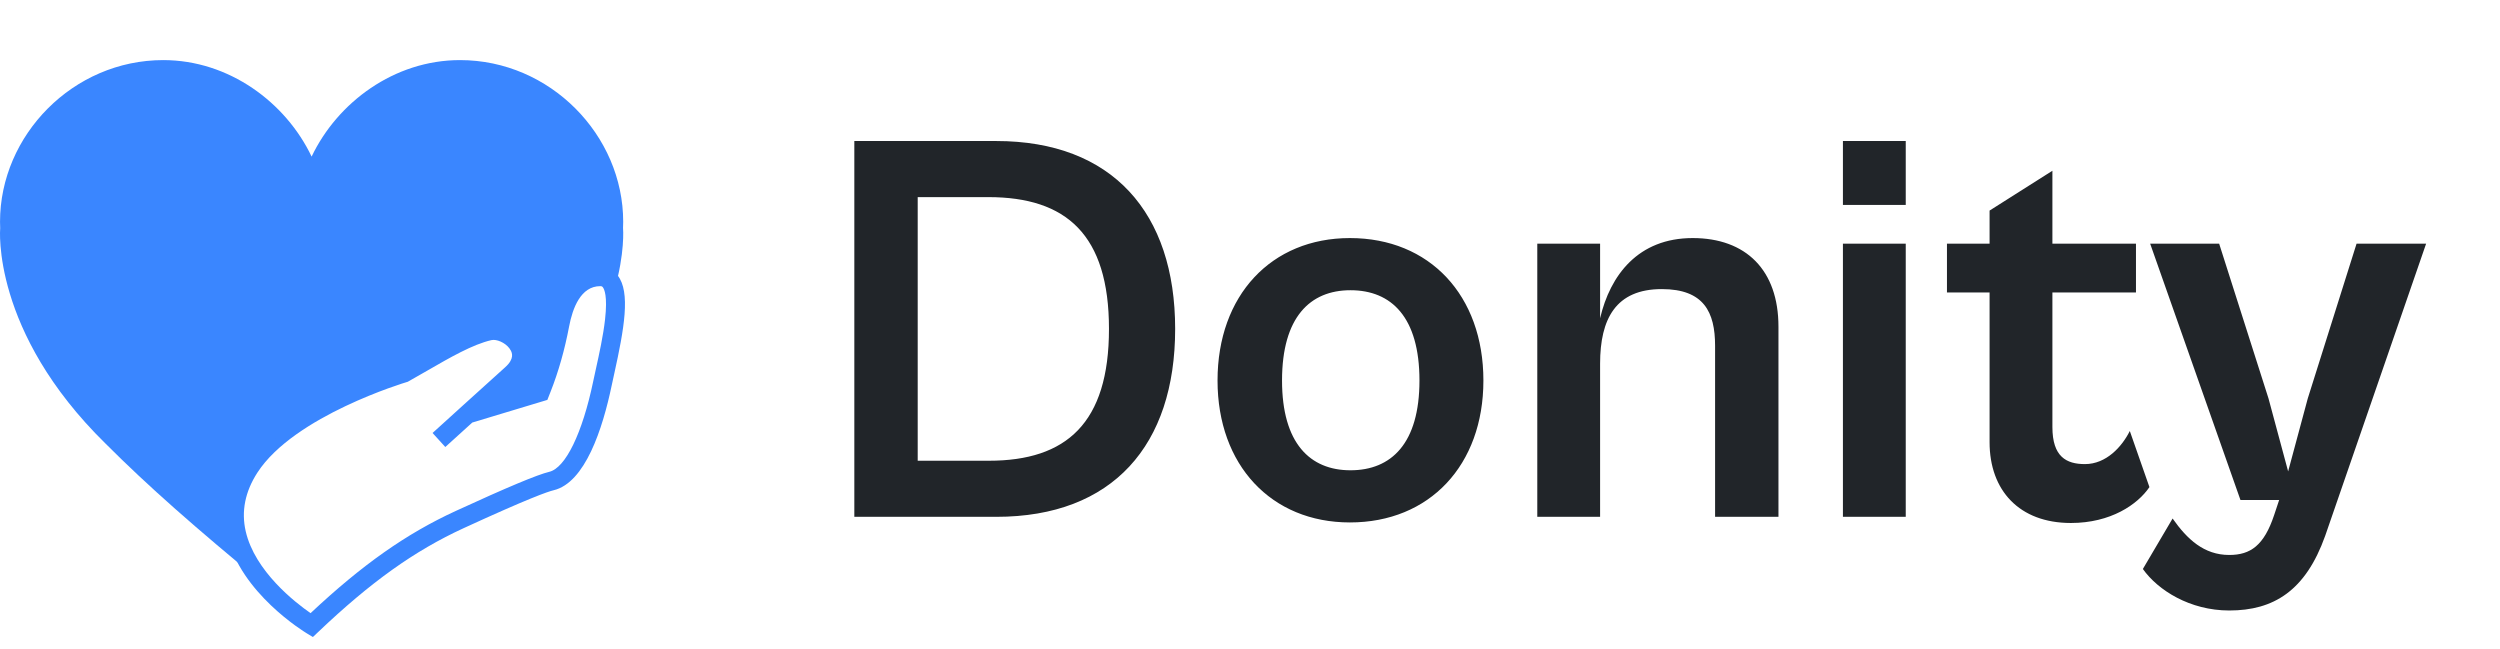 <svg width="208" height="54" viewBox="0 0 208 54" fill="none" xmlns="http://www.w3.org/2000/svg">
<path d="M82.887 43H71.08V11.733H82.887C92.547 11.733 97.773 17.707 97.773 27.367C97.773 37.027 92.593 43 82.887 43ZM82.233 16.4H76.353V38.333H82.28C88.72 38.333 92.267 35.207 92.267 27.367C92.267 19.527 88.72 16.4 82.233 16.4ZM112.312 43.467C105.779 43.467 101.299 38.707 101.299 31.66C101.299 24.567 105.779 19.807 112.312 19.807C118.939 19.807 123.419 24.567 123.419 31.66C123.419 38.707 118.939 43.467 112.312 43.467ZM112.359 39.127C115.765 39.127 118.099 36.887 118.099 31.66C118.099 26.387 115.765 24.147 112.359 24.147C108.999 24.147 106.665 26.387 106.665 31.66C106.665 36.887 108.999 39.127 112.359 39.127ZM133.128 43H127.902V20.273H133.128V26.48C133.968 22.887 136.302 19.807 140.828 19.807C145.262 19.807 147.968 22.467 147.968 27.18V43H142.695V28.767C142.695 25.967 141.762 24.053 138.262 24.053C134.435 24.053 133.128 26.527 133.128 30.26V43ZM158.558 17.053H153.331V11.733H158.558V17.053ZM158.558 43H153.331V20.273H158.558V43ZM172.3 43.513C168.007 43.513 165.533 40.807 165.533 36.793V24.333H161.987V20.273H165.533V17.52L170.76 14.207V20.273H177.713V24.333H170.76V35.533C170.76 38.007 171.927 38.613 173.467 38.613C175.24 38.613 176.547 37.167 177.2 35.86L178.833 40.527C177.853 41.973 175.613 43.513 172.3 43.513ZM185.473 50.793C182.206 50.793 179.546 49.113 178.286 47.34L180.76 43.14C181.973 44.867 183.373 46.173 185.473 46.173C187.246 46.173 188.366 45.38 189.206 42.86L189.626 41.6H186.406L178.893 20.273H184.633L188.74 33.153L190.373 39.22L192.006 33.153L196.066 20.273H201.853L193.453 44.587C191.82 49.16 189.16 50.793 185.473 50.793Z" fill="#212529"/>
<g clip-path="url(#clip0_204_3577)">
<path d="M26.035 53.001L25.52 52.691C25.296 52.556 20.009 49.326 18.91 44.569C18.427 42.476 18.825 40.419 20.096 38.459C23.348 33.44 32.262 30.62 33.307 30.303C33.789 30.033 34.272 29.754 34.74 29.485C36.799 28.297 38.743 27.175 40.529 26.763C41.739 26.483 43.282 27.251 43.897 28.439C44.466 29.537 44.163 30.767 43.085 31.729C42.861 31.93 42.483 32.27 42.02 32.687L44.353 31.983C44.966 30.425 45.454 28.703 45.802 26.864C46.367 23.876 47.836 22.23 49.94 22.23C50.527 22.23 51.025 22.464 51.381 22.907C52.491 24.289 51.917 27.413 51.114 31.052C51.035 31.409 50.961 31.747 50.899 32.042C50.139 35.688 48.683 40.166 46.059 40.789C45.577 40.904 43.962 41.466 38.575 43.943C34.48 45.827 30.859 48.412 26.469 52.586L26.034 52.999L26.035 53.001ZM41.058 28.28C40.996 28.28 40.937 28.286 40.883 28.299C39.326 28.658 37.481 29.723 35.527 30.85C35.031 31.136 34.517 31.433 34.001 31.721L33.923 31.765L33.838 31.79C33.745 31.817 24.483 34.587 21.418 39.317C20.39 40.904 20.062 42.55 20.444 44.209C21.209 47.531 24.563 50.129 25.839 51.014C30.16 46.965 33.798 44.407 37.917 42.512C42.179 40.551 44.723 39.487 45.696 39.256C47.052 38.934 48.455 36.047 49.356 31.721C49.419 31.417 49.495 31.076 49.575 30.713C49.849 29.472 50.19 27.927 50.342 26.563C50.557 24.635 50.281 24.056 50.152 23.895C50.113 23.846 50.072 23.808 49.94 23.808C48.324 23.808 47.64 25.629 47.351 27.157C46.983 29.102 46.465 30.927 45.812 32.582L45.54 33.272L39.294 35.156C38.087 36.25 37.072 37.171 37.049 37.191L35.989 36.024C36.039 35.979 40.923 31.545 42.035 30.552C42.844 29.83 42.583 29.328 42.497 29.162C42.224 28.636 41.537 28.279 41.058 28.279V28.28Z" fill="#3A86FF"/>
<path d="M20.758 38.887C24.022 33.85 33.618 31.033 33.618 31.033C36.184 29.598 38.62 28.012 40.708 27.53C42.203 27.185 44.703 29.228 42.562 31.141C41.44 32.143 38.897 34.453 38.897 34.453L44.948 32.628L45.08 32.292C45.753 30.587 46.237 28.813 46.578 27.011C46.908 25.264 47.757 23.019 49.94 23.019C50.593 23.019 50.947 23.473 51.105 24.186C52.019 21.022 51.838 18.991 51.838 18.991H51.836C51.844 18.814 51.85 18.636 51.85 18.455C51.851 11.248 45.772 5 38.273 5C32.791 5 28.071 8.53 25.928 13.026H25.925C23.781 8.53 19.061 5 13.579 5C6.081 5 0.002 11.248 0.002 18.455C0.002 18.635 0.009 18.813 0.016 18.991H0.015C0.015 18.991 -0.752 27.554 8.776 36.902C12.341 40.474 16.255 43.901 21.972 48.614C19.904 46.205 18.27 42.729 20.758 38.887Z" fill="#3A86FF"/>
</g>
<defs>
<clipPath id="clip0_204_3577">
<rect width="52" height="48" fill="white" transform="translate(0 5)"/>
</clipPath>
</defs>
</svg>
